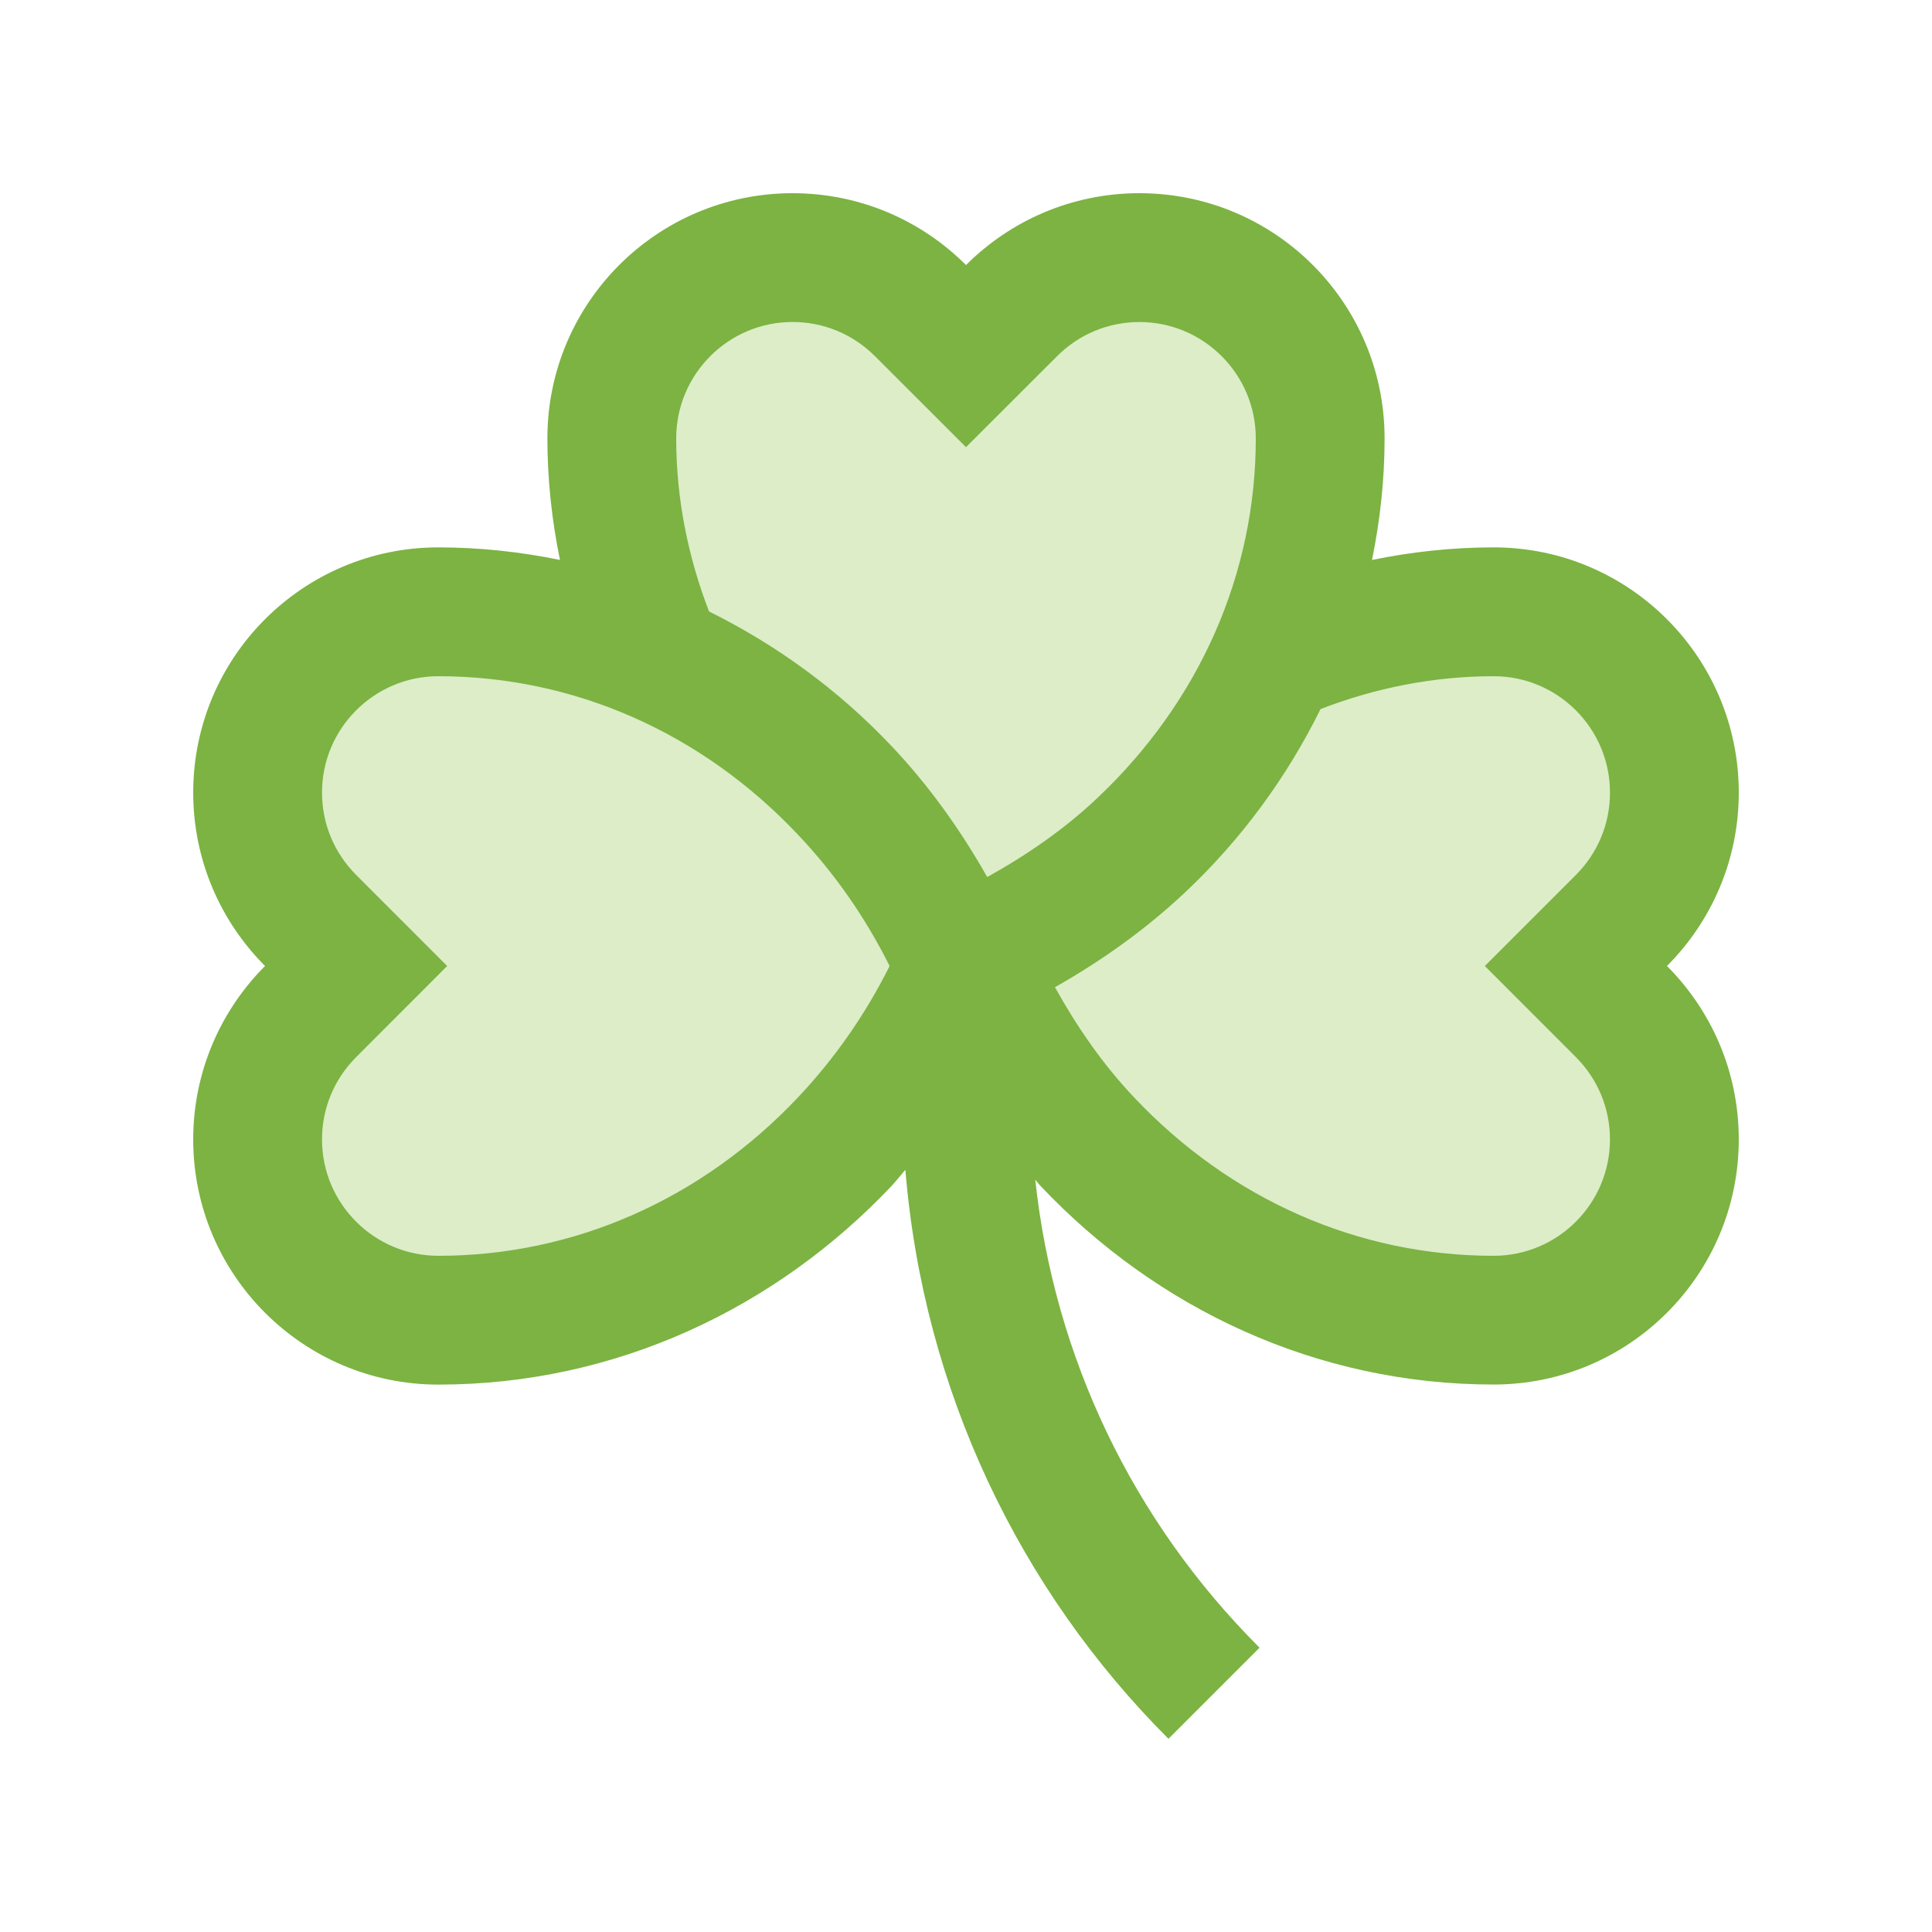 <?xml version="1.0" encoding="utf-8"?>
<!-- Generator: Adobe Illustrator 16.0.0, SVG Export Plug-In . SVG Version: 6.00 Build 0)  -->
<!DOCTYPE svg PUBLIC "-//W3C//DTD SVG 1.0//EN" "http://www.w3.org/TR/2001/REC-SVG-20010904/DTD/svg10.dtd">
<svg version="1.0" id="Layer_1" xmlns="http://www.w3.org/2000/svg" xmlns:xlink="http://www.w3.org/1999/xlink" x="0px" y="0px"
	 width="100px" height="100px" viewBox="0 0 100 100" enable-background="new 0 0 100 100" xml:space="preserve">
<path fill="#7CB342" d="M10.001,41.025c0,3.506,1.423,6.676,3.717,8.975c-2.294,2.299-3.717,5.469-3.717,8.979
	c0,7.002,5.684,12.688,12.688,12.688c9.16,0,17.447-3.932,23.454-10.277c0.25-0.27,0.478-0.564,0.719-0.842
	C47.8,72.012,52.807,82.328,60.479,90l4.715-4.715c-6.6-6.598-10.623-15.076-11.609-24.221c0.096,0.104,0.176,0.221,0.273,0.32
	c6.006,6.355,14.295,10.279,23.453,10.279c7.004,0,12.688-5.68,12.688-12.689c0-3.508-1.422-6.678-3.717-8.975
	c2.295-2.297,3.717-5.468,3.717-8.975c0-7.005-5.684-12.692-12.688-12.692c-2.154,0-4.254,0.233-6.297,0.651
	c0.42-2.041,0.652-4.141,0.652-6.294c0-7.008-5.68-12.689-12.691-12.689c-3.506,0-6.678,1.422-8.974,3.719
	C47.702,11.422,44.532,10,41.021,10c-7.001,0-12.688,5.682-12.688,12.689c0,2.153,0.234,4.254,0.651,6.293
	c-2.041-0.417-4.142-0.65-6.296-0.65C15.685,28.333,10.001,34.014,10.001,41.025z"/>
<path fill="#DCEDC8" d="M46.143,38.614c1.914,2.02,3.559,4.315,4.955,6.782c2.068-1.149,4.006-2.486,5.709-4.099
	C62.09,36.306,65,29.698,65,22.692c0-3.322-2.703-6.024-6.025-6.024c-1.609,0-3.121,0.629-4.262,1.769L50,23.145l-4.714-4.711
	c-1.14-1.14-2.657-1.768-4.265-1.768c-3.319,0-6.021,2.702-6.021,6.023c0,3.103,0.604,6.119,1.7,8.961
	C40.223,33.395,43.425,35.738,46.143,38.614z"/>
<path fill="#DCEDC8" d="M54.604,51.098c1.152,2.07,2.486,4.006,4.102,5.709C63.695,62.09,70.303,65,77.311,65
	c3.32,0,6.021-2.701,6.021-6.025c0-1.607-0.627-3.121-1.768-4.262L76.854,50l4.711-4.71c1.141-1.143,1.768-2.656,1.768-4.264
	c0-3.323-2.701-6.025-6.021-6.025c-3.105,0-6.119,0.602-8.961,1.7c-1.74,3.522-4.084,6.725-6.963,9.442
	C59.365,48.056,57.074,49.699,54.604,51.098z"/>
<path fill="#DCEDC8" d="M16.667,58.979c0,3.32,2.701,6.021,6.021,6.021c7.005,0,13.614-2.91,18.607-8.189
	c1.904-2.016,3.496-4.297,4.751-6.81c-1.256-2.517-2.845-4.798-4.752-6.808c-4.99-5.282-11.597-8.192-18.606-8.192
	c-3.32,0-6.021,2.701-6.021,6.024c0,1.608,0.628,3.121,1.769,4.262L23.146,50l-4.709,4.713
	C17.296,55.854,16.667,57.369,16.667,58.979z"/>
</svg>
